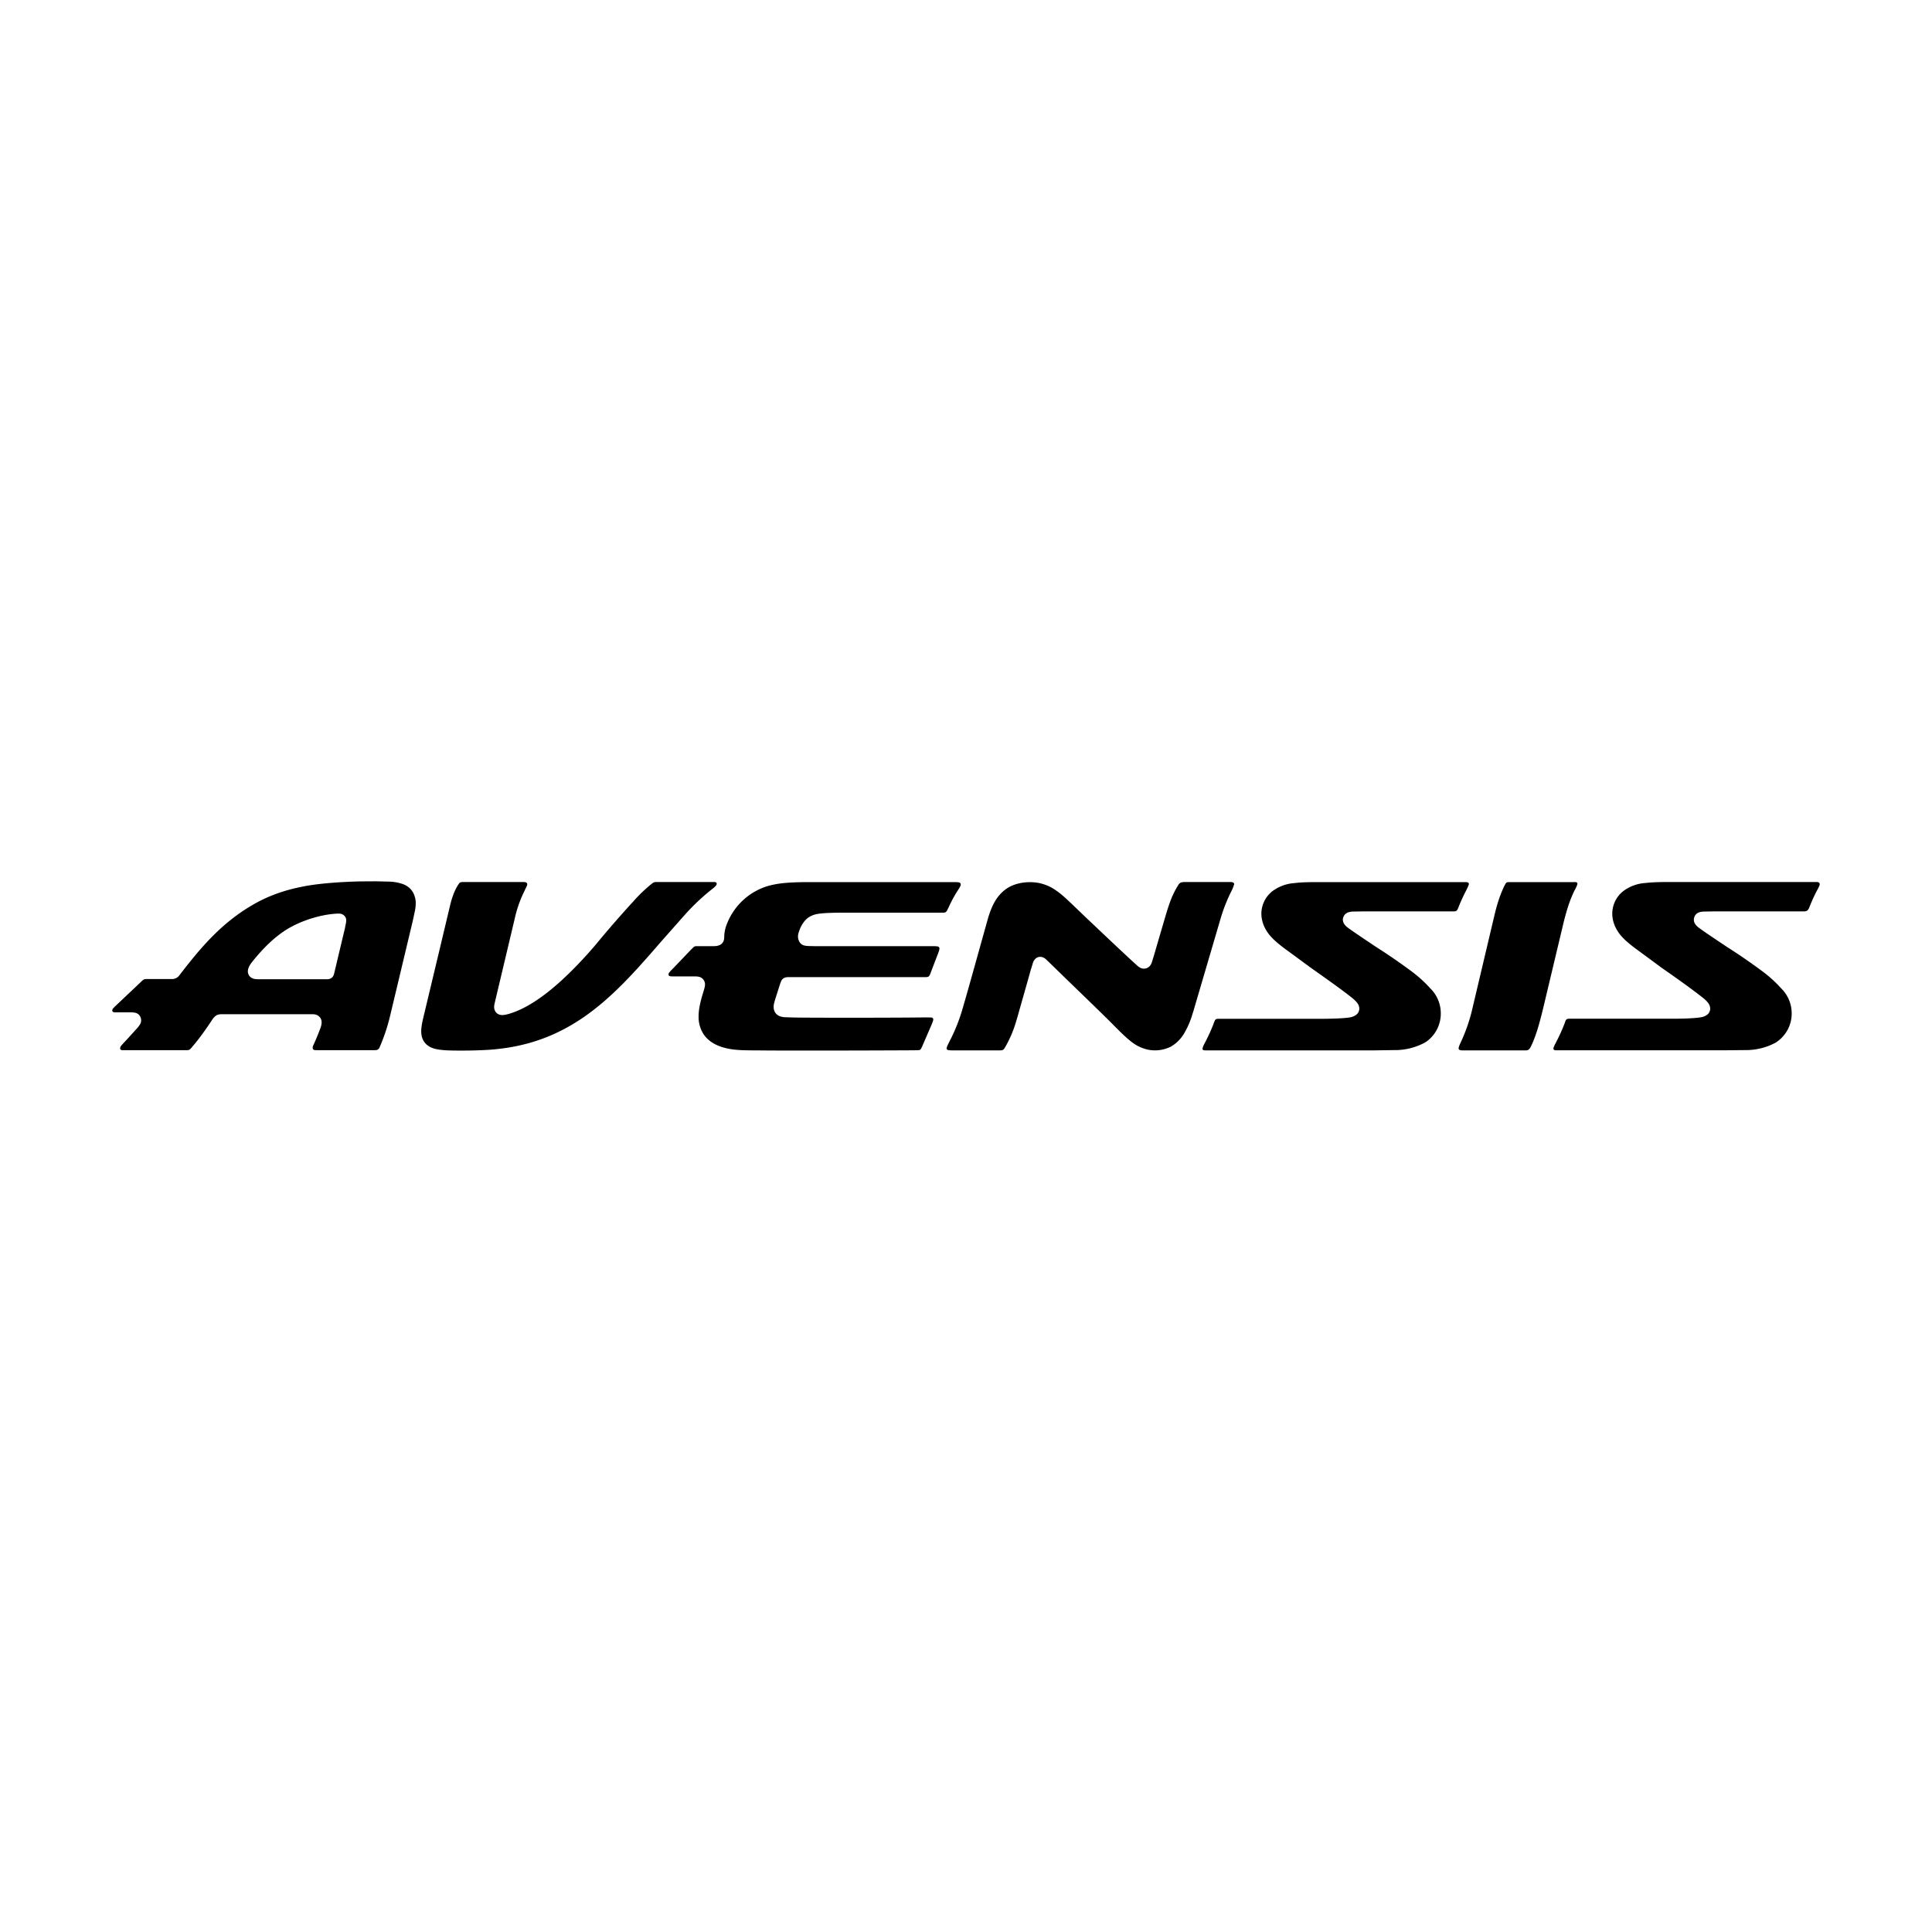 <svg xmlns="http://www.w3.org/2000/svg" viewBox="0 0 192.76 192.76"><g fill-rule="evenodd" clip-rule="evenodd"><path fill="#fff" d="M0 0h192.76v192.76H0V0z"/><path d="M71.43 88.36a2.44 2.44 0 01-.36.33c-.89.7-1.76 1.5-2.67 2.5l-2.39 2.7c-4.44 5.12-8.64 9.95-16.34 10.77-1.43.18-4.45.19-5.33.12-.5-.04-.89-.1-1.2-.22-.77-.3-1.15-.9-1.11-1.81.02-.52.23-1.32.31-1.66l.01-.04 1.42-5.94 1.18-4.96c.19-.72.41-1.3.7-1.77l.02-.04.1-.14c.06-.1.12-.2.42-.2h6.02c.28 0 .49.09.35.4a3.07 3.07 0 01-.14.29l-.1.22a11.86 11.86 0 00-.95 2.68l-2 8.43c-.07.29-.12.56.02.83v.02c.3.5.81.43 1.18.34 2.45-.62 5.41-2.94 8.8-6.88a110.2 110.2 0 013.52-4.07l.28-.3a14.98 14.98 0 011.86-1.79l.06-.04c.12-.1.16-.13.55-.13h5.68c.16.02.27.15.11.36zM37.87 104.5a18.71 18.71 0 001.05-3.14l2.26-9.47.23-1.07a4.34 4.34 0 00.07-.71c0-.26-.04-.49-.12-.72-.12-.38-.42-.9-1.15-1.18a4.57 4.57 0 00-1.45-.25l-1.21-.03-1.66.01c-2.25.06-4.24.23-5.6.5-1.58.3-2.93.74-4.27 1.4-3.64 1.87-5.9 4.58-8.1 7.44a.91.91 0 01-.81.4h-2.25c-.36 0-.44.01-.52.05a1.44 1.44 0 00-.27.23l-2.38 2.25-.1.1a3.2 3.2 0 00-.32.32c-.08.1-.15.36.17.37a2 2 0 00.16 0h1.46c.39.02.65.04.87.33.18.25.2.58.06.84-.1.16-.18.28-.33.44l-.96 1.06-.17.18c-.15.17-.35.36-.47.53-.07.1-.18.4.18.4h6.26c.4 0 .4 0 .7-.36.73-.85 1.39-1.8 1.94-2.63l.01-.02c.1-.14.24-.35.47-.48.2-.1.4-.1.57-.1h8.98c.23 0 .48.04.69.25.15.14.36.45.12 1.11a27.07 27.07 0 01-.64 1.57c-.05.1-.1.2-.13.31-.03.12-.03.31.19.34l.27.01h5.71c.19-.01.35 0 .5-.28zm-3.43-12l-1.1 4.62c-.04.16-.14.57-.7.58h-6.81c-.27 0-.46-.01-.63-.09a.75.75 0 01-.47-.69c0-.26.12-.54.36-.86 1.18-1.5 2.34-2.6 3.57-3.36 1.32-.8 3.26-1.47 5.04-1.55.11 0 .21 0 .3.02a.71.71 0 01.5.41c.07.18.06.38-.07.92zm61.17-4.47c.22.02.32.16.18.43a3 3 0 01-.17.29 13.2 13.2 0 00-.92 1.66l-.1.22-.12.23c-.09.16-.19.18-.31.2H84.13c-1.1 0-2.18.03-2.73.16a2.25 2.25 0 00-.81.37c-.24.19-.6.58-.83 1.23-.05.14-.1.28-.13.44-.04.25 0 .8.48 1.03.2.08.43.1.77.1l.34.01h11.86c.09 0 .27 0 .41.02.1 0 .26.06.24.25a1.54 1.54 0 01-.1.36l-.75 1.96c-.18.5-.22.5-.66.5H78.68c-.1 0-.24 0-.39.06a.65.65 0 00-.34.31l-.12.31-.54 1.7v.03c-.07.22-.22.73.07 1.15.19.27.51.42.96.44l.95.03c1.77.03 9.6.03 12.97-.01h.41l.3.01c.09.02.22.09.14.33a4 4 0 01-.16.42l-.97 2.24a1.45 1.45 0 01-.06.1c-.07.14-.13.16-.31.17l-.4.01c-5.63.03-13.8.04-15.55.01-1.44 0-2.21-.02-2.97-.17-1.2-.24-2.04-.75-2.52-1.52a3.18 3.18 0 01-.45-1.7c0-.74.19-1.42.3-1.86l.26-.87c.1-.34.16-.7-.15-1.02l-.01-.01c-.25-.23-.54-.23-.82-.23h-2c-.17 0-.31 0-.42-.02-.24-.05-.16-.3-.07-.39.1-.13.2-.23.25-.27l1.98-2.07.02-.01c.25-.26.25-.26.6-.26h1.51c.3 0 1-.01 1.1-.75l.01-.23.01-.17c.03-.38.12-.75.29-1.15a6.34 6.34 0 014.05-3.7c.97-.27 1.92-.37 3.77-.39h14.85a2.8 2.8 0 01.38.02zm50.92.28c.08-.23-.07-.3-.3-.3h-14.64c-.78 0-1.68 0-2.45.1a4.11 4.11 0 00-2.14.77 2.86 2.86 0 00-1.15 2.28c0 .61.2 1.24.58 1.81.32.49.87 1.05 2.06 1.9l2.31 1.7c1.45 1.02 2.94 2.08 3.86 2.8.2.15.58.45.78.73.13.19.18.37.18.54a.76.76 0 01-.3.6 1.38 1.38 0 01-.6.26c-.72.13-2.11.14-2.78.15h-10.43c-.18 0-.24.07-.29.15l-.1.22-.03.1a17.91 17.91 0 01-.9 1.97l-.03.06c-.06.12-.18.35-.18.48 0 .06.02.12.08.14.09.03.2.03.37.03h16.54l2.08-.03a6.27 6.27 0 003.15-.77h.02v-.01a3.43 3.43 0 001.53-2.77v-.14a3.46 3.46 0 00-1.03-2.45 12.58 12.58 0 00-1.96-1.77 57.25 57.25 0 00-3.4-2.34l-1.11-.74-.13-.09c-.57-.38-1.1-.74-1.64-1.13-.4-.3-.49-.58-.5-.79 0-.18.07-.35.18-.5.22-.26.53-.3.78-.32l1.15-.02h9.05c.1-.02.18-.03.26-.16.07-.12.13-.28.15-.34a18.68 18.68 0 01.75-1.62c.13-.26.19-.4.22-.5zm6.14 16.23a3.49 3.49 0 00.07-.13c.5-1 .86-2.32 1.2-3.71l2.08-8.73c.37-1.45.65-2.26 1.1-3.18l.02-.02c.07-.14.18-.36.22-.49.06-.19-.03-.25-.15-.27a1.53 1.53 0 00-.22 0h-6.47c-.21.01-.26.08-.33.2l-.1.19-.02.03c-.26.57-.6 1.35-.95 2.82l-2.3 9.73a17.26 17.26 0 01-1.12 3.11c-.14.3-.17.44-.17.51v.02a.17.17 0 00.1.13c.07.04.16.05.39.05h6.13c.2 0 .37 0 .52-.26zm2.52.25h16.78l2.09-.02a6.27 6.27 0 003.15-.77h.01l.01-.02a3.43 3.43 0 001.53-2.76v-.14a3.47 3.47 0 00-1.04-2.46 12.58 12.58 0 00-1.95-1.76 56.6 56.6 0 00-3.4-2.34l-1.11-.74-.13-.09c-.57-.38-1.11-.74-1.65-1.14-.39-.3-.48-.57-.48-.78 0-.18.06-.35.17-.5.22-.26.53-.3.78-.32l1.14-.02h8.78c.27 0 .46.03.63-.35l.06-.15c.21-.53.47-1.1.75-1.63l.03-.05.15-.3c.17-.36-.02-.45-.26-.45H166.6c-.78 0-1.68.01-2.45.1a4.11 4.11 0 00-2.14.77 2.86 2.86 0 00-1.15 2.29c0 .61.2 1.24.58 1.81.31.48.87 1.05 2.06 1.9l2.3 1.7c1.46 1.01 2.95 2.08 3.87 2.8.2.15.58.44.78.73a.93.93 0 01.18.53.77.77 0 01-.3.61 1.35 1.35 0 01-.6.25c-.73.13-2.11.15-2.78.15H156.5c-.22.02-.27.12-.33.28l-.07.2a18.27 18.27 0 01-.9 1.97l-.03.06a2.36 2.36 0 00-.15.33c-.04.1-.08.29.17.31zm-32.08-16.5a3.23 3.23 0 01-.24.6 16.54 16.54 0 00-1.06 2.66l-2.75 9.36-.09.28a8.32 8.32 0 01-.79 1.85 3.65 3.65 0 01-1.44 1.43h-.02a3.51 3.51 0 01-2.06.28h-.01a4.02 4.02 0 01-1.65-.72c-.51-.38-.99-.84-1.5-1.35l-.38-.38-.02-.02c-.7-.72-2.78-2.73-4.61-4.5l-1.87-1.82-.2-.19c-.12-.12-.36-.33-.7-.3h-.03c-.3.05-.52.26-.64.62l-.15.5-.04.1c0 .05-1.22 4.32-1.22 4.33l-.1.36c-.24.82-.5 1.75-1.16 2.93-.26.48-.3.48-.64.49H95a3.82 3.82 0 01-.32-.02c-.26-.02-.25-.19-.22-.27.06-.19.18-.42.27-.6a17.58 17.58 0 001.32-3.31c.58-1.99 1.33-4.7 1.88-6.67l.66-2.36c.34-1.1.8-2.23 1.92-2.96.78-.5 1.9-.7 2.99-.54a4.45 4.45 0 011.9.8c.56.38 1.13.93 1.88 1.65l1 .96c1.82 1.72 4.08 3.87 5.25 4.92.3.25.58.27.75.23a.8.8 0 00.56-.43c.07-.12.13-.33.22-.64l.02-.05.53-1.82.62-2.11c.52-1.78.78-2.33 1.2-3.07l.02-.03c.23-.38.27-.48.84-.48h4.31c.15 0 .26 0 .34.02.1.03.23.07.18.28z"/></g></svg>